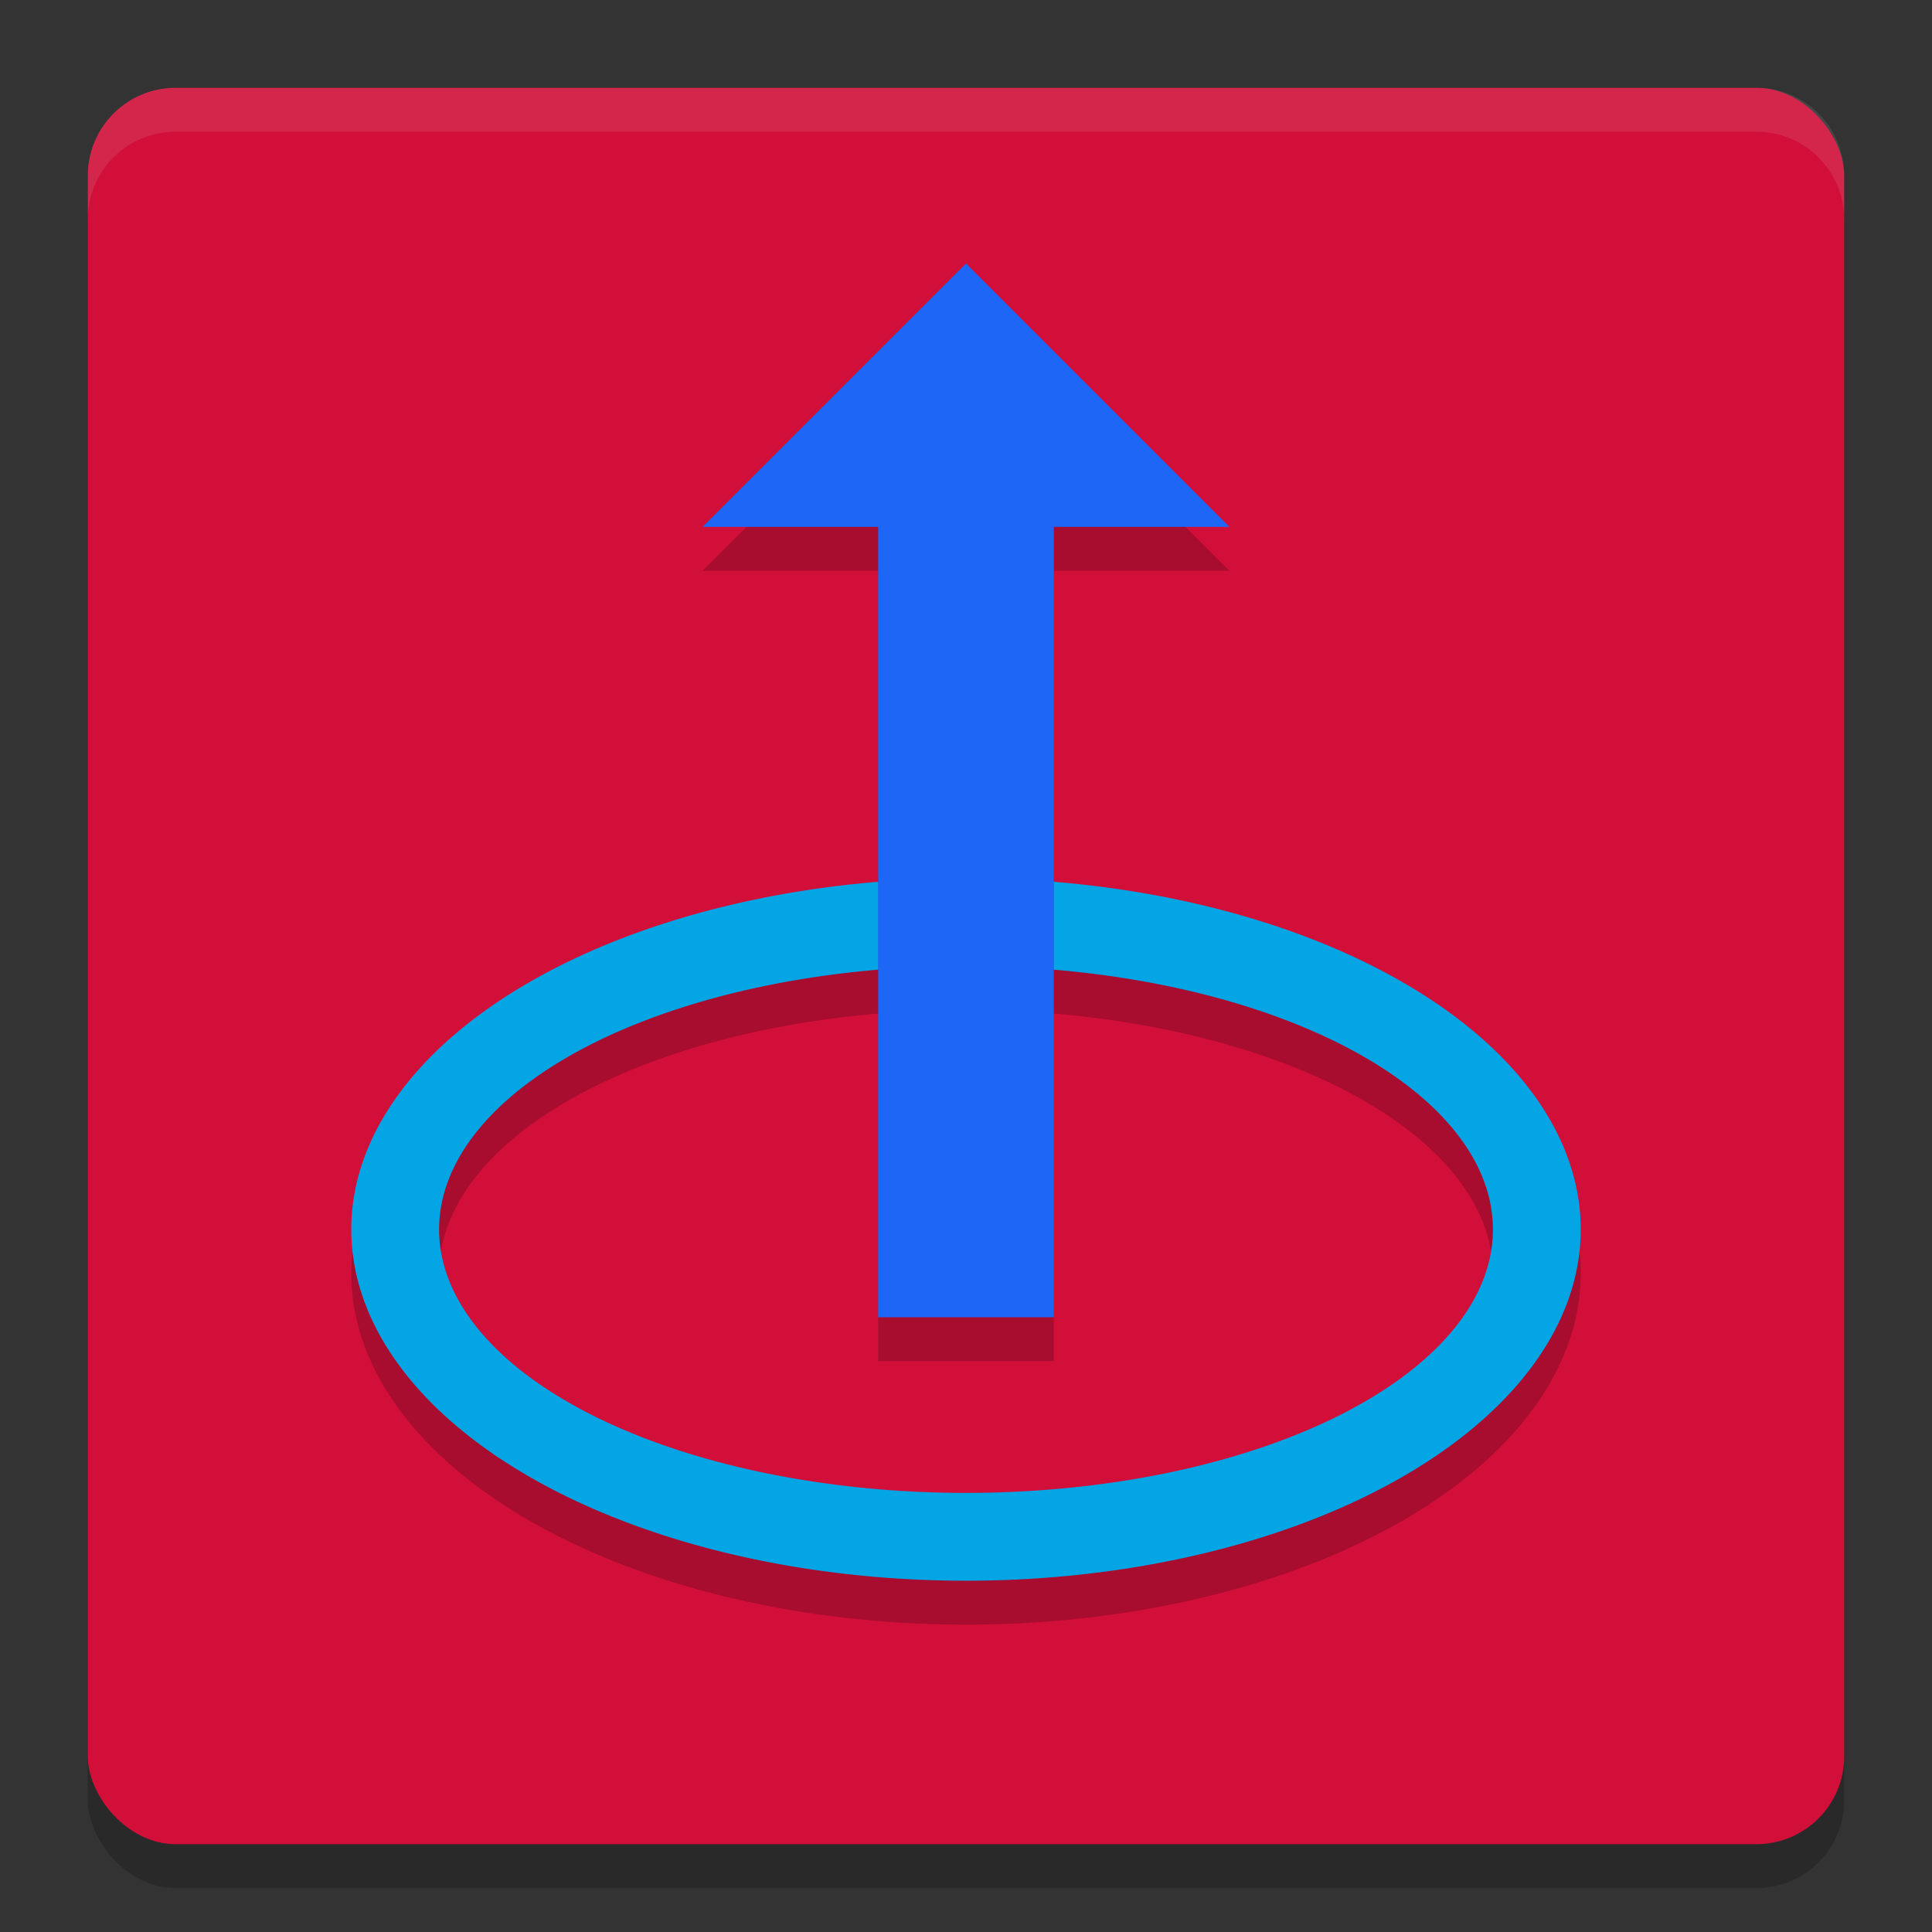 <svg width="22" height="22" version="1.1" xmlns="http://www.w3.org/2000/svg">
 <rect width="100%" height="100%" fill="#333333" stroke="none"/>
 <rect x="1" y="1.5" width="20" height="20" rx="1" ry="1" style="opacity:.2"/>
 <rect x="1" y="1" width="20" height="20" rx="1" ry="1" style="fill:#d20f39"/>
 <path d="m1 2.5v-0.5c0-0.554 0.446-1 1-1h18c0.554 0 1 0.446 1 1v0.5c0-0.554-0.446-1-1-1h-18c-0.554 0-1 0.446-1 1z" style="fill:#eff1f5;opacity:.1"/>
 <path d="m11 10.5a7 4 0 0 0-7 4 7 4 0 0 0 7 4 7 4 0 0 0 7-4 7 4 0 0 0-7-4zm0 1a6 3 0 0 1 6 3 6 3 0 0 1-6 3 6 3 0 0 1-6-3 6 3 0 0 1 6-3z" style="opacity:.2"/>
 <path d="m11 10a7 4 0 0 0-7 4 7 4 0 0 0 7 4 7 4 0 0 0 7-4 7 4 0 0 0-7-4zm0 1a6 3 0 0 1 6 3 6 3 0 0 1-6 3 6 3 0 0 1-6-3 6 3 0 0 1 6-3z" style="fill:#04a5e5"/>
 <path d="m11 3.5-3 3h2v9h2v-9h2z" style="opacity:.2"/>
 <path d="m11 3-3 3h2v9h2v-9h2l-3-3z" style="fill:#1e66f5"/>
</svg>
